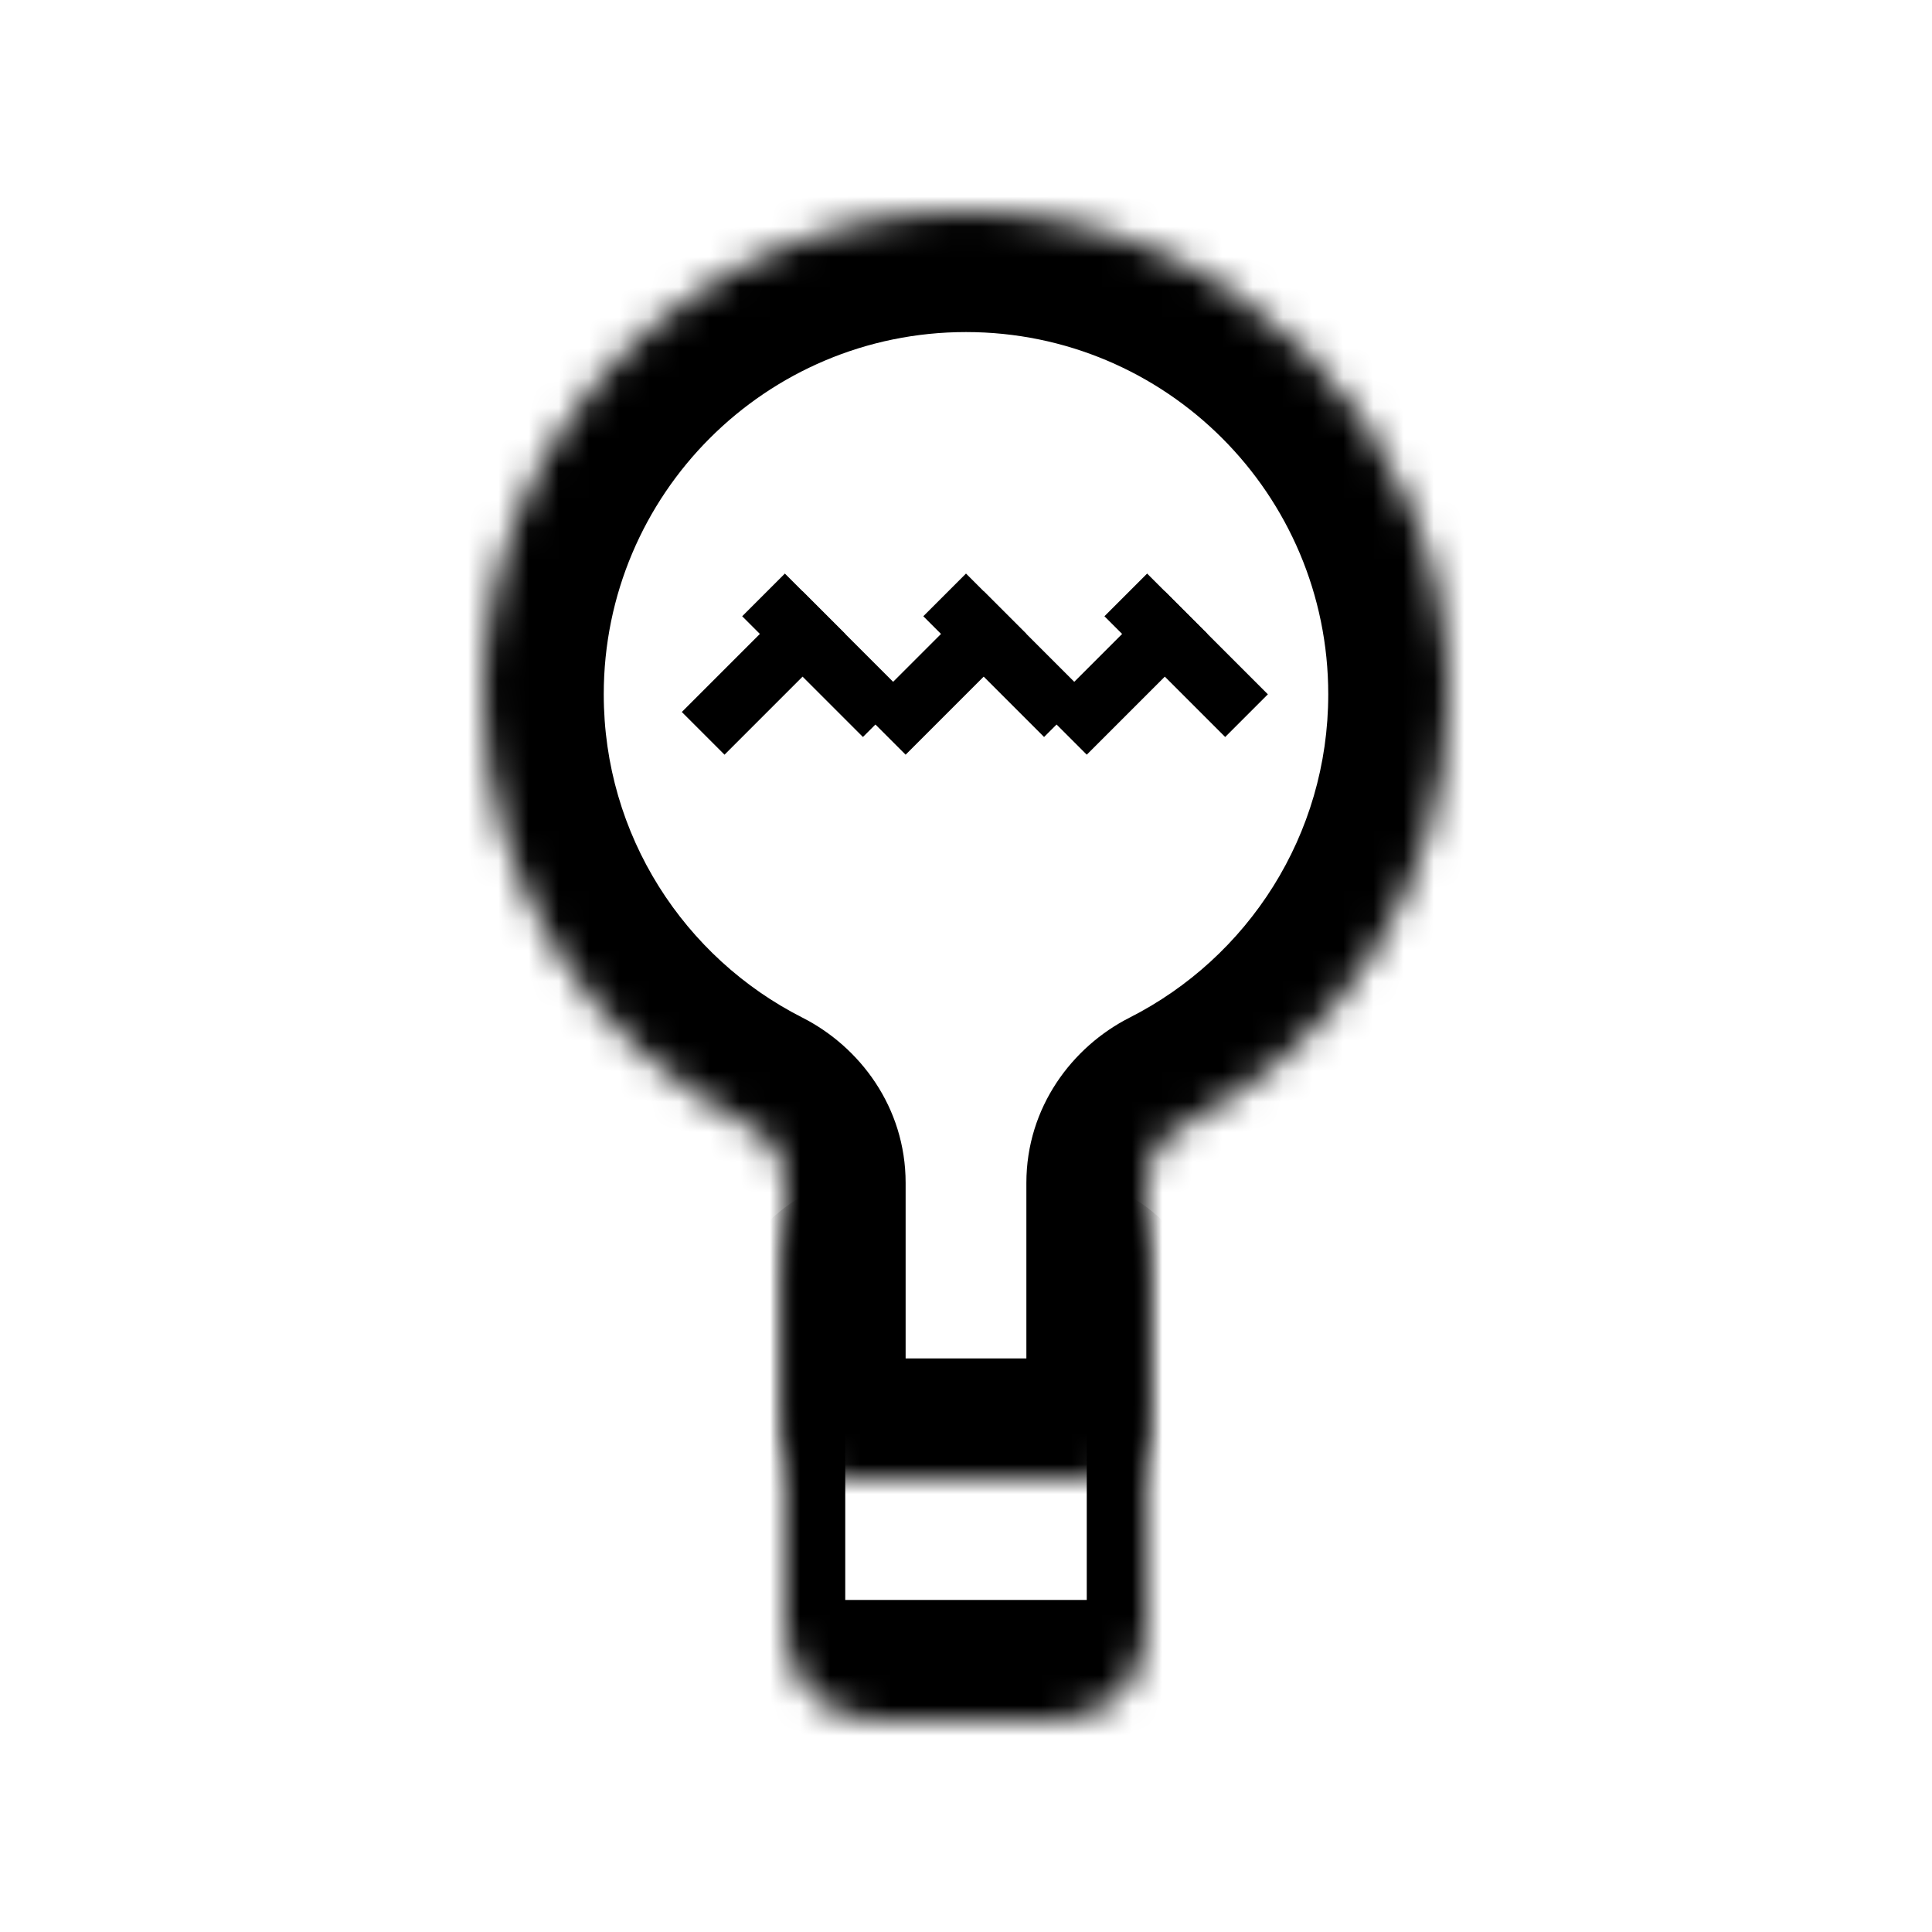 <svg width="64" height="64" viewBox="0 0 64 64" fill="none" xmlns="http://www.w3.org/2000/svg">
<mask id="path-1-inside-1_6_3" fill="white">
<path fill-rule="evenodd" clip-rule="evenodd" d="M38 39.185C38 38.37 38.5 37.647 39.227 37.279C44.432 34.639 48 29.236 48 23C48 14.163 40.837 7 32 7C23.163 7 16 14.163 16 23C16 29.236 19.568 34.639 24.773 37.279C25.5 37.647 26 38.37 26 39.185V47C26 48.105 26.895 49 28 49H36C37.105 49 38 48.105 38 47V39.185Z"/>
</mask>
<path d="M24.773 37.279L26.582 33.711L24.773 37.279ZM39.227 37.279L37.418 33.711L39.227 37.279ZM44 23C44 27.671 41.332 31.726 37.418 33.711L41.036 40.846C47.533 37.551 52 30.801 52 23H44ZM32 11C38.627 11 44 16.373 44 23H52C52 11.954 43.046 3 32 3V11ZM20 23C20 16.373 25.373 11 32 11V3C20.954 3 12 11.954 12 23H20ZM26.582 33.711C22.668 31.726 20 27.671 20 23H12C12 30.801 16.467 37.551 22.964 40.846L26.582 33.711ZM30 47V39.185H22V47H30ZM36 45H28V53H36V45ZM34 39.185V47H42V39.185H34ZM22 47C22 50.314 24.686 53 28 53V45C29.105 45 30 45.895 30 47H22ZM22.964 40.846C22.521 40.621 22 40.063 22 39.185H30C30 36.678 28.479 34.673 26.582 33.711L22.964 40.846ZM36 53C39.314 53 42 50.314 42 47H34C34 45.895 34.895 45 36 45V53ZM37.418 33.711C35.521 34.673 34 36.678 34 39.185H42C42 40.063 41.479 40.621 41.036 40.846L37.418 33.711Z" fill="black" mask="url(#path-1-inside-1_6_3)"/>
<line x1="23.293" y1="24.293" x2="27.293" y2="20.293" stroke="black" stroke-width="2"/>
<line x1="29.293" y1="23.707" x2="25.293" y2="19.707" stroke="black" stroke-width="2"/>
<line x1="29.293" y1="24.293" x2="33.293" y2="20.293" stroke="black" stroke-width="2"/>
<line x1="35.293" y1="23.707" x2="31.293" y2="19.707" stroke="black" stroke-width="2"/>
<line x1="35.293" y1="24.293" x2="39.293" y2="20.293" stroke="black" stroke-width="2"/>
<line x1="41.293" y1="23.707" x2="37.293" y2="19.707" stroke="black" stroke-width="2"/>
<mask id="path-9-inside-2_6_3" fill="white">
<path d="M26 42C26 40.343 27.343 39 29 39H35C36.657 39 38 40.343 38 42V54C38 55.657 36.657 57 35 57H29C27.343 57 26 55.657 26 54V42Z"/>
</mask>
<path d="M26 39H38H26ZM40 56C40 58.761 37.761 61 35 61H29C26.239 61 24 58.761 24 56L28 53C28 53 28.448 53 29 53H35C35.552 53 36 53 36 53L40 56ZM29 61C26.239 61 24 58.761 24 56V44C24 41.239 26.239 39 29 39C28.448 39 28 40.343 28 42V53C28 53 28.448 53 29 53V61ZM35 39C37.761 39 40 41.239 40 44V56C40 58.761 37.761 61 35 61V53C35.552 53 36 53 36 53V42C36 40.343 35.552 39 35 39Z" fill="black" mask="url(#path-9-inside-2_6_3)"/>
</svg>
